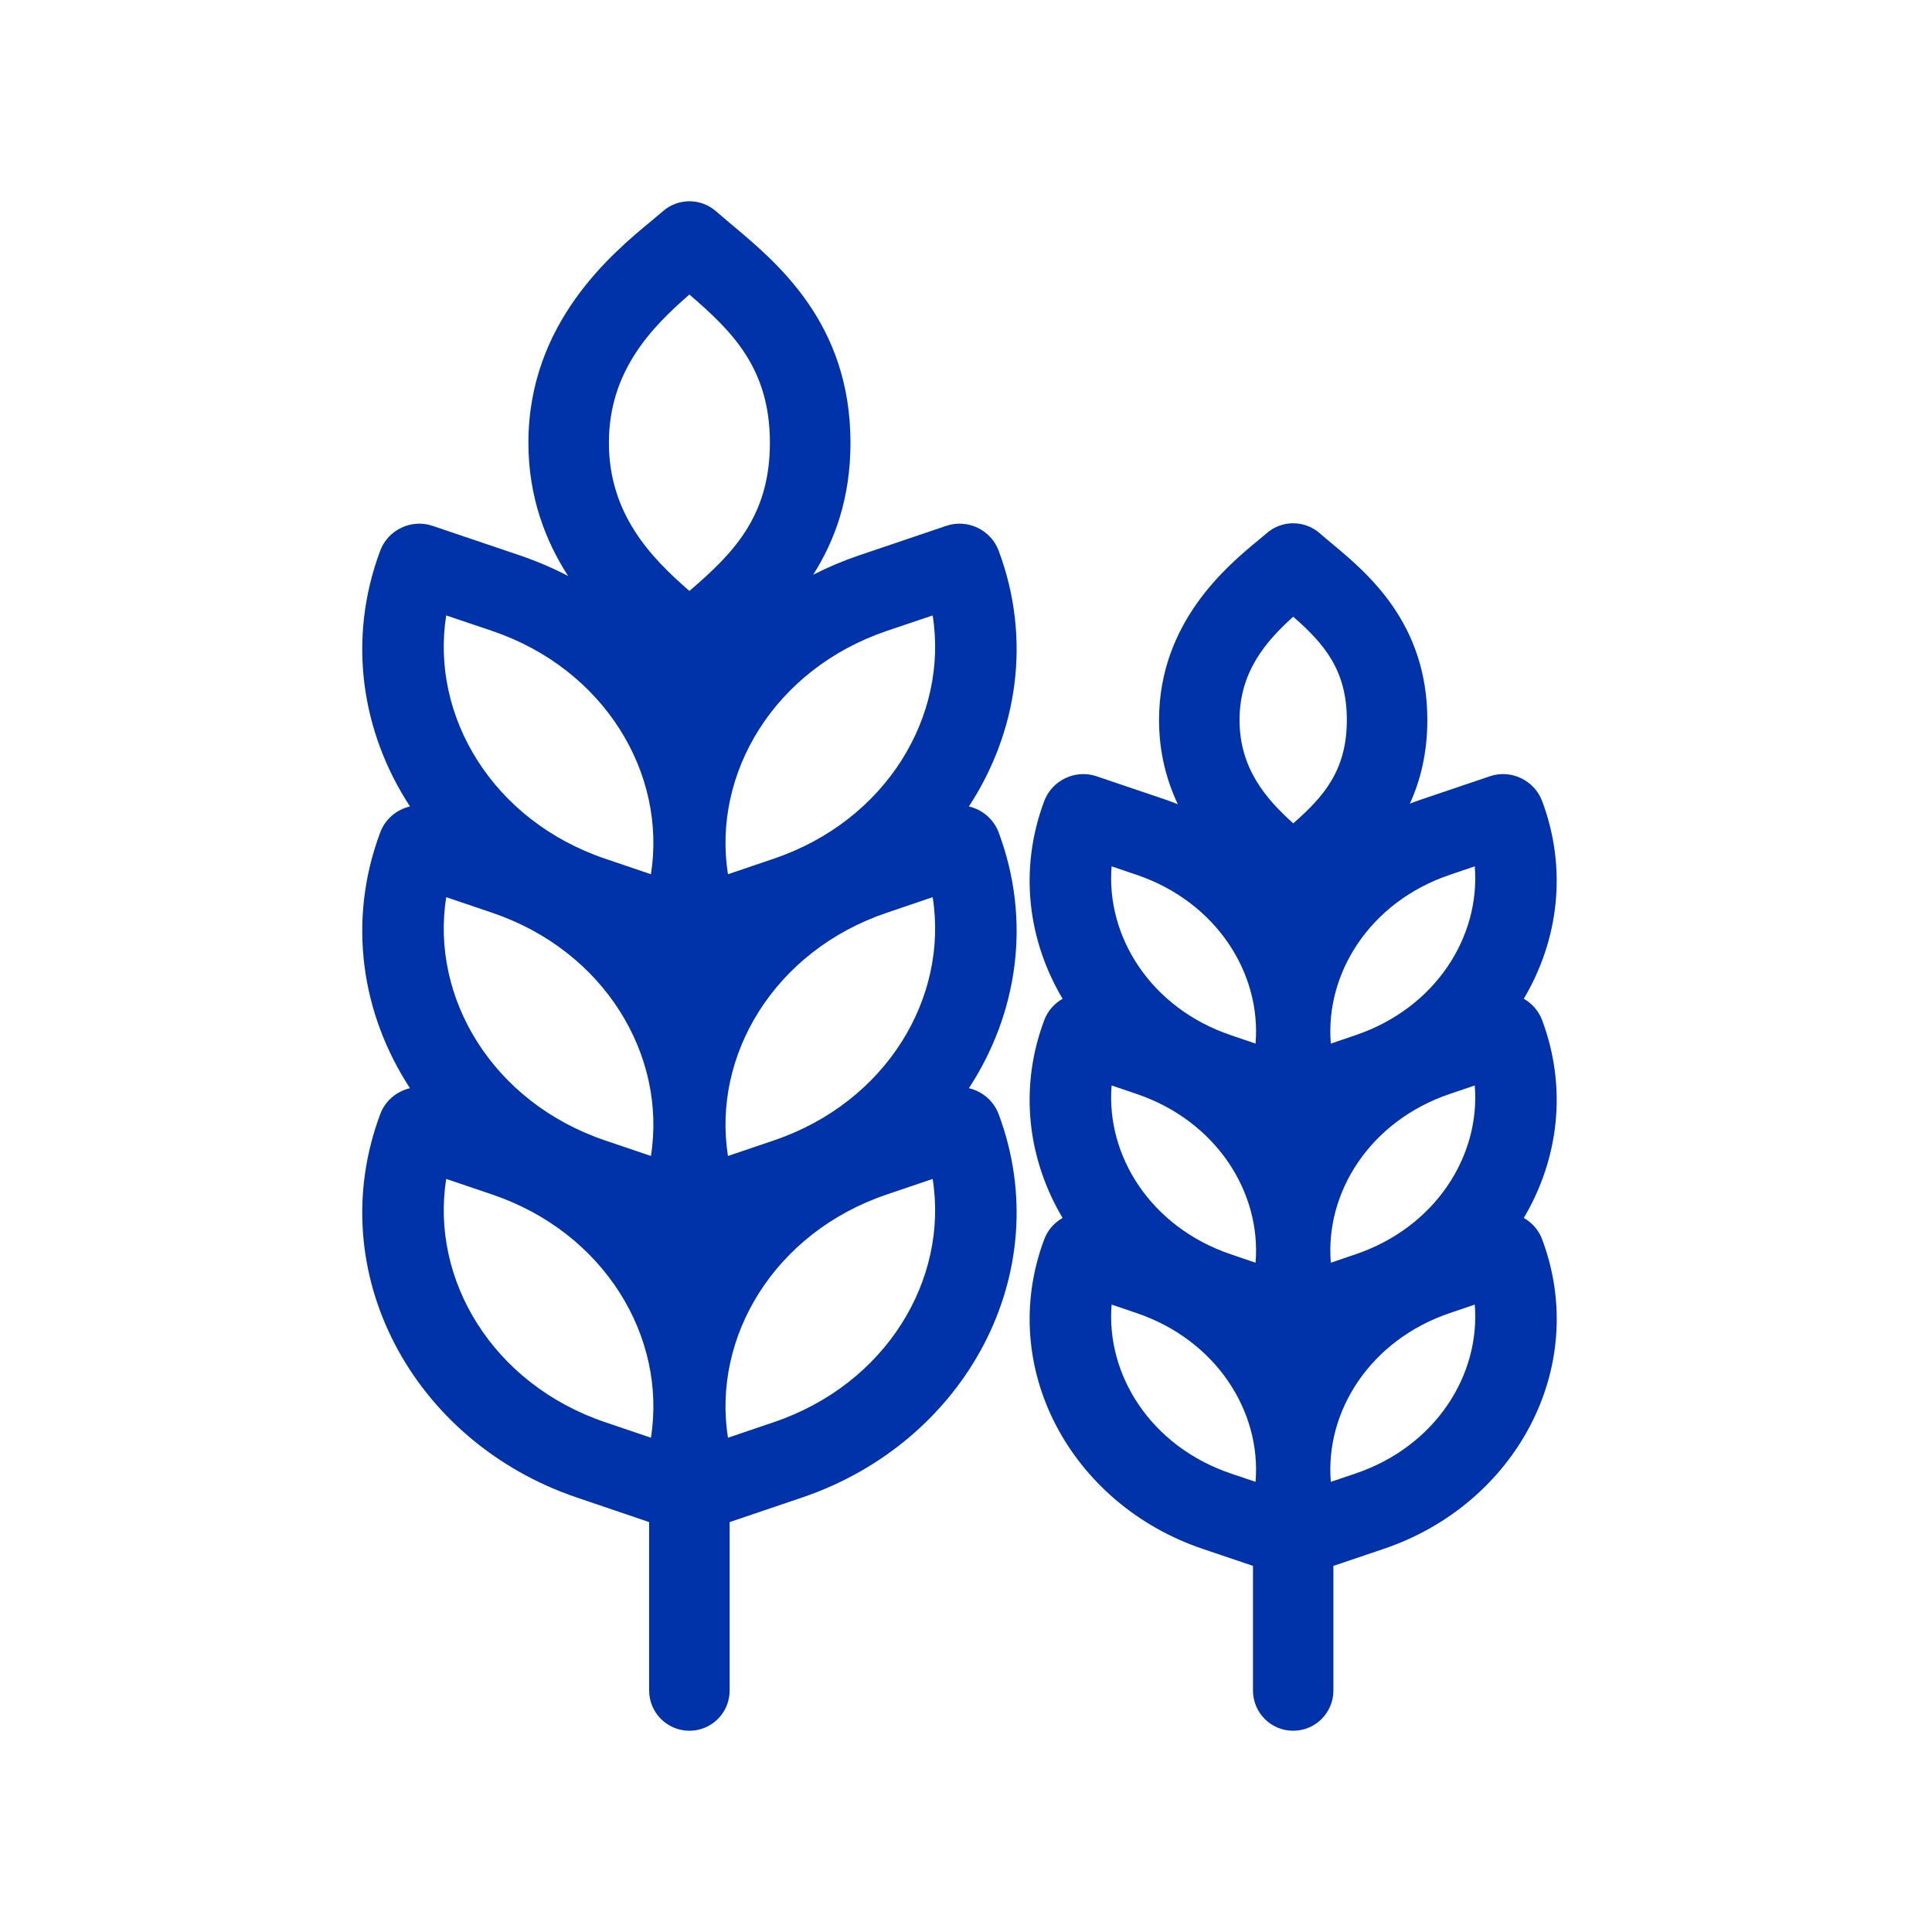 <svg width="24" height="24" viewBox="0 0 24 24" fill="none" xmlns="http://www.w3.org/2000/svg">
<path fill-rule="evenodd" clip-rule="evenodd" d="M7.057 7.155C6.778 6.722 6.564 6.175 6.564 5.5C6.564 4.008 7.607 3.145 8.097 2.74C8.15 2.696 8.197 2.657 8.235 2.624C8.423 2.459 8.706 2.459 8.894 2.624C8.952 2.674 9.015 2.728 9.083 2.785C9.664 3.27 10.565 4.023 10.565 5.5C10.565 6.189 10.369 6.72 10.101 7.14C10.281 7.048 10.469 6.968 10.666 6.901L11.756 6.532C12.018 6.443 12.308 6.581 12.405 6.839C12.819 7.944 12.638 9.098 12.036 10.018C12.2 10.056 12.342 10.173 12.405 10.339C12.819 11.444 12.638 12.598 12.036 13.518C12.2 13.556 12.342 13.673 12.405 13.839C13.139 15.799 12.003 17.912 9.963 18.603L9.064 18.908V21C9.064 21.276 8.841 21.5 8.564 21.5C8.288 21.5 8.064 21.276 8.064 21V18.908L7.166 18.603C5.126 17.912 3.99 15.799 4.724 13.839C4.786 13.673 4.929 13.556 5.093 13.518C4.491 12.598 4.31 11.444 4.724 10.339C4.786 10.173 4.929 10.056 5.093 10.018C4.491 9.098 4.31 7.944 4.724 6.839C4.821 6.581 5.111 6.443 5.373 6.532L6.463 6.901C6.671 6.972 6.869 7.057 7.057 7.155ZM9.564 5.5C9.564 6.423 9.097 6.883 8.564 7.341C8.092 6.931 7.564 6.389 7.564 5.5C7.564 4.611 8.092 4.069 8.564 3.659C9.097 4.117 9.564 4.577 9.564 5.5ZM7.517 17.667C6.119 17.193 5.345 15.895 5.543 14.645L6.112 14.838C7.51 15.311 8.284 16.61 8.086 17.86L7.517 17.667ZM11.586 14.645C11.784 15.895 11.01 17.193 9.612 17.667L9.043 17.86C8.845 16.61 9.619 15.311 11.017 14.838L11.586 14.645ZM7.517 14.167C6.119 13.693 5.345 12.395 5.543 11.145L6.112 11.338C7.51 11.811 8.284 13.11 8.086 14.36L7.517 14.167ZM5.543 7.645C5.345 8.895 6.119 10.193 7.517 10.667L8.086 10.86C8.284 9.609 7.51 8.311 6.112 7.837L5.543 7.645ZM9.612 14.167C11.01 13.693 11.784 12.395 11.586 11.145L11.017 11.338C9.619 11.811 8.845 13.11 9.043 14.36L9.612 14.167ZM11.586 7.645C11.784 8.895 11.01 10.193 9.612 10.667L9.043 10.86C8.845 9.609 9.619 8.311 11.017 7.837L11.586 7.645Z" fill="#0033AA"/>
<path fill-rule="evenodd" clip-rule="evenodd" d="M18.929 12.407C19.031 12.465 19.113 12.557 19.157 12.673C19.475 13.524 19.358 14.407 18.929 15.13C19.031 15.187 19.113 15.279 19.157 15.395C19.752 16.983 18.829 18.685 17.191 19.24L16.564 19.452V21C16.564 21.276 16.341 21.5 16.064 21.5C15.788 21.5 15.565 21.276 15.565 21V19.452L14.938 19.24C13.3 18.685 12.377 16.983 12.972 15.395C13.016 15.279 13.098 15.187 13.2 15.13C12.77 14.407 12.653 13.524 12.972 12.673C13.016 12.557 13.098 12.465 13.2 12.407C12.77 11.685 12.653 10.801 12.972 9.951C13.069 9.692 13.36 9.554 13.621 9.643L14.469 9.93C14.524 9.949 14.578 9.969 14.631 9.99C14.492 9.695 14.398 9.348 14.398 8.944C14.398 7.728 15.253 7.023 15.631 6.711L15.646 6.698C15.65 6.695 15.655 6.691 15.659 6.688C15.688 6.664 15.713 6.643 15.735 6.624C15.923 6.459 16.205 6.459 16.394 6.624C16.437 6.662 16.486 6.702 16.538 6.746C16.99 7.122 17.731 7.74 17.731 8.944C17.731 9.354 17.645 9.696 17.514 9.983C17.562 9.964 17.611 9.947 17.66 9.93L18.508 9.643C18.769 9.554 19.06 9.692 19.157 9.951C19.475 10.801 19.358 11.685 18.929 12.407ZM16.731 8.944C16.731 9.573 16.44 9.899 16.065 10.228C15.727 9.924 15.398 9.545 15.398 8.944C15.398 8.344 15.727 7.965 16.065 7.661C16.44 7.99 16.731 8.316 16.731 8.944ZM15.289 18.304C14.298 17.968 13.737 17.081 13.809 16.206L14.118 16.311C15.108 16.647 15.67 17.533 15.597 18.408L15.289 18.304ZM18.32 16.206C18.392 17.081 17.831 17.968 16.84 18.304L16.532 18.408C16.459 17.533 17.02 16.647 18.011 16.311L18.32 16.206ZM15.289 15.581C14.298 15.245 13.737 14.359 13.809 13.484L14.118 13.589C15.108 13.924 15.67 14.811 15.597 15.686L15.289 15.581ZM13.809 10.762C13.737 11.637 14.298 12.523 15.289 12.859L15.597 12.964C15.67 12.089 15.108 11.202 14.118 10.867L13.809 10.762ZM16.84 15.581C17.831 15.245 18.392 14.359 18.32 13.484L18.011 13.589C17.02 13.924 16.459 14.811 16.532 15.686L16.84 15.581ZM18.32 10.762C18.392 11.637 17.831 12.523 16.84 12.859L16.532 12.964C16.459 12.089 17.02 11.202 18.011 10.867L18.32 10.762Z" fill="#0033AA"/>
</svg>
